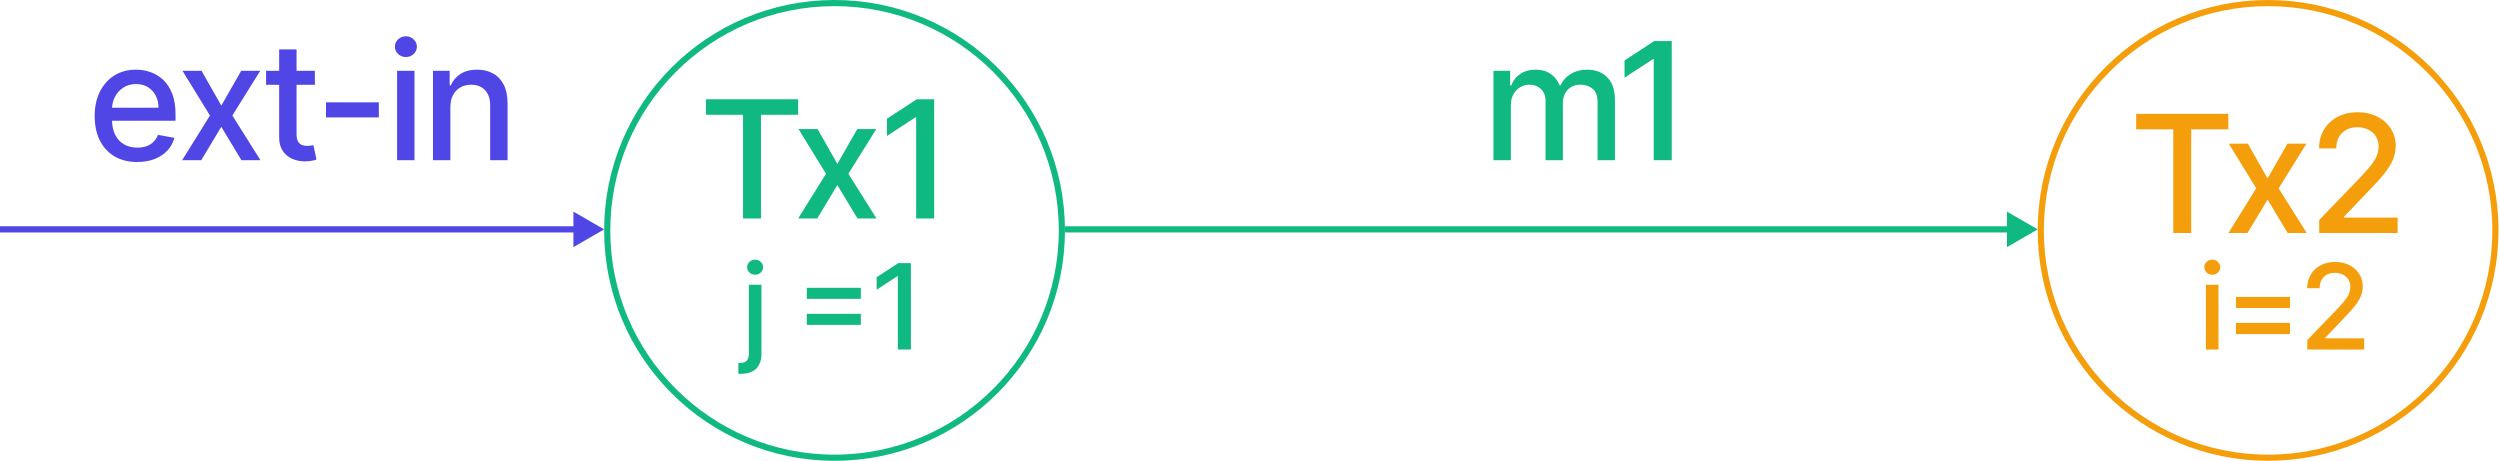 <svg width="515" height="95" viewBox="0 0 515 95" fill="none" xmlns="http://www.w3.org/2000/svg">
<circle cx="171.914" cy="47.461" r="46.828" stroke="#10B981" stroke-width="1.266"/>
<circle cx="467.227" cy="47.461" r="46.828" stroke="#F59E0B" stroke-width="1.266"/>
<path d="M124.453 47.25L118.125 43.596V50.904L124.453 47.25ZM0 47.25V47.883H118.758V47.25V46.617H0V47.25Z" fill="#4F46E5"/>
<path d="M419.766 47.25L413.438 43.596V50.904L419.766 47.25ZM219.375 47.25V47.883L414.07 47.883V47.25V46.617L219.375 46.617V47.25Z" fill="#10B981"/>
<path d="M154.265 58.653H156.863V72.869C156.863 73.761 156.701 74.514 156.377 75.128C156.058 75.742 155.583 76.209 154.951 76.527C154.326 76.846 153.553 77.005 152.631 77.005C152.539 77.005 152.452 77.005 152.371 77.005C152.284 77.005 152.194 77.002 152.101 76.996V74.763C152.183 74.763 152.255 74.763 152.319 74.763C152.377 74.763 152.443 74.763 152.519 74.763C153.133 74.763 153.576 74.598 153.848 74.268C154.126 73.944 154.265 73.471 154.265 72.852V58.653ZM155.551 56.594C155.099 56.594 154.711 56.444 154.387 56.142C154.068 55.835 153.909 55.47 153.909 55.047C153.909 54.619 154.068 54.254 154.387 53.953C154.711 53.645 155.099 53.492 155.551 53.492C156.003 53.492 156.388 53.645 156.707 53.953C157.031 54.254 157.193 54.619 157.193 55.047C157.193 55.47 157.031 55.835 156.707 56.142C156.388 56.444 156.003 56.594 155.551 56.594ZM166.2 61.564V59.288H177.331V61.564H166.2ZM166.2 66.917V64.64H177.331V66.917H166.2ZM187.645 54.205V72H184.951V56.898H184.847L180.589 59.679V57.107L185.03 54.205H187.645Z" fill="#10B981"/>
<path d="M454.415 72V58.653H457.013V72H454.415ZM455.727 56.594C455.276 56.594 454.887 56.444 454.563 56.142C454.244 55.835 454.085 55.47 454.085 55.047C454.085 54.619 454.244 54.254 454.563 53.953C454.887 53.645 455.276 53.492 455.727 53.492C456.179 53.492 456.564 53.645 456.883 53.953C457.207 54.254 457.37 54.619 457.37 55.047C457.37 55.47 457.207 55.835 456.883 56.142C456.564 56.444 456.179 56.594 455.727 56.594ZM460.609 63.459V61.173H471.74V63.459H460.609ZM460.609 68.811V66.526H471.74V68.811H460.609ZM475.302 72V70.054L481.324 63.815C481.967 63.137 482.497 62.543 482.914 62.033C483.337 61.518 483.653 61.029 483.861 60.565C484.07 60.102 484.174 59.609 484.174 59.088C484.174 58.497 484.035 57.987 483.757 57.559C483.479 57.124 483.099 56.791 482.619 56.559C482.138 56.322 481.596 56.203 480.994 56.203C480.357 56.203 479.8 56.333 479.325 56.594C478.85 56.855 478.485 57.223 478.231 57.698C477.976 58.173 477.848 58.729 477.848 59.366H475.285C475.285 58.283 475.534 57.336 476.032 56.525C476.53 55.714 477.214 55.085 478.083 54.639C478.952 54.187 479.939 53.961 481.046 53.961C482.164 53.961 483.149 54.184 484 54.63C484.858 55.071 485.527 55.673 486.007 56.438C486.488 57.197 486.729 58.054 486.729 59.01C486.729 59.67 486.604 60.316 486.355 60.947C486.112 61.579 485.686 62.283 485.078 63.059C484.469 63.829 483.624 64.765 482.54 65.865L479.004 69.567V69.697H487.015V72H475.302Z" fill="#F59E0B"/>
<path d="M28.263 33.371C26.449 33.371 24.887 32.984 23.577 32.209C22.274 31.426 21.268 30.327 20.556 28.913C19.853 27.491 19.502 25.825 19.502 23.915C19.502 22.03 19.853 20.368 20.556 18.93C21.268 17.491 22.258 16.369 23.529 15.562C24.807 14.755 26.301 14.351 28.011 14.351C29.05 14.351 30.057 14.523 31.032 14.867C32.006 15.21 32.881 15.749 33.656 16.485C34.431 17.22 35.042 18.174 35.49 19.349C35.937 20.515 36.161 21.934 36.161 23.604V24.874H21.527V22.189H32.65C32.65 21.247 32.458 20.412 32.074 19.685C31.691 18.95 31.151 18.37 30.456 17.947C29.769 17.523 28.962 17.311 28.035 17.311C27.029 17.311 26.15 17.559 25.398 18.055C24.655 18.542 24.08 19.181 23.673 19.972C23.273 20.755 23.073 21.606 23.073 22.525V24.622C23.073 25.853 23.289 26.9 23.721 27.762C24.16 28.625 24.771 29.285 25.554 29.74C26.337 30.188 27.252 30.411 28.299 30.411C28.978 30.411 29.597 30.315 30.157 30.124C30.716 29.924 31.199 29.628 31.607 29.237C32.014 28.845 32.326 28.362 32.542 27.787L35.933 28.398C35.662 29.396 35.174 30.271 34.471 31.023C33.776 31.765 32.901 32.345 31.846 32.76C30.8 33.168 29.605 33.371 28.263 33.371ZM41.525 14.591L45.588 21.758L49.687 14.591H53.606L47.865 23.796L53.654 33H49.734L45.588 26.121L41.453 33H37.522L43.251 23.796L37.594 14.591H41.525ZM64.866 14.591V17.467H54.81V14.591H64.866ZM57.507 10.18H61.091V27.595C61.091 28.29 61.194 28.813 61.402 29.165C61.61 29.508 61.878 29.744 62.205 29.872C62.541 29.992 62.904 30.052 63.296 30.052C63.584 30.052 63.835 30.032 64.051 29.992C64.267 29.952 64.434 29.92 64.554 29.896L65.201 32.856C64.994 32.936 64.698 33.016 64.314 33.096C63.931 33.184 63.452 33.232 62.876 33.24C61.934 33.256 61.055 33.088 60.24 32.736C59.425 32.385 58.765 31.841 58.262 31.106C57.759 30.371 57.507 29.448 57.507 28.338V10.18ZM78.038 21.075V24.179H67.155V21.075H78.038ZM81.801 33V14.591H85.385V33H81.801ZM83.611 11.75C82.988 11.75 82.452 11.543 82.005 11.127C81.566 10.704 81.346 10.2 81.346 9.617C81.346 9.026 81.566 8.522 82.005 8.107C82.452 7.684 82.988 7.472 83.611 7.472C84.234 7.472 84.766 7.684 85.205 8.107C85.653 8.522 85.876 9.026 85.876 9.617C85.876 10.2 85.653 10.704 85.205 11.127C84.766 11.543 84.234 11.75 83.611 11.75ZM92.777 22.07V33H89.193V14.591H92.633V17.587H92.861C93.284 16.612 93.947 15.829 94.85 15.238C95.761 14.647 96.908 14.351 98.29 14.351C99.544 14.351 100.643 14.615 101.586 15.142C102.529 15.662 103.26 16.437 103.779 17.467C104.299 18.498 104.558 19.773 104.558 21.291V33H100.975V21.722C100.975 20.388 100.627 19.345 99.932 18.594C99.237 17.835 98.282 17.455 97.067 17.455C96.237 17.455 95.498 17.635 94.85 17.995C94.211 18.354 93.704 18.882 93.328 19.577C92.961 20.264 92.777 21.095 92.777 22.07Z" fill="#4F46E5"/>
<path d="M307.654 33V14.591H311.094V17.587H311.321C311.705 16.572 312.332 15.781 313.203 15.214C314.074 14.639 315.117 14.351 316.331 14.351C317.562 14.351 318.592 14.639 319.423 15.214C320.262 15.789 320.882 16.58 321.281 17.587H321.473C321.912 16.604 322.611 15.821 323.57 15.238C324.529 14.647 325.672 14.351 326.998 14.351C328.668 14.351 330.03 14.875 331.085 15.921C332.148 16.968 332.679 18.546 332.679 20.655V33H329.095V20.991C329.095 19.744 328.756 18.842 328.077 18.282C327.397 17.723 326.586 17.443 325.644 17.443C324.477 17.443 323.57 17.803 322.923 18.522C322.276 19.233 321.952 20.148 321.952 21.267V33H318.381V20.763C318.381 19.765 318.069 18.962 317.446 18.354C316.823 17.747 316.012 17.443 315.013 17.443C314.334 17.443 313.706 17.623 313.131 17.983C312.564 18.334 312.104 18.826 311.753 19.457C311.409 20.088 311.238 20.819 311.238 21.65V33H307.654ZM344.383 8.455V33H340.667V12.17H340.523L334.651 16.005V12.458L340.775 8.455H344.383Z" fill="#10B981"/>
<path d="M440.048 26.643V23.454H459.045V26.643H451.386V48H447.695V26.643H440.048ZM463.057 29.591L467.12 36.758L471.219 29.591H475.138L469.397 38.795L475.186 48H471.267L467.12 41.121L462.985 48H459.054L464.783 38.795L459.126 29.591H463.057ZM477.757 48V45.315L486.063 36.71C486.949 35.775 487.681 34.956 488.256 34.253C488.839 33.542 489.275 32.867 489.562 32.228C489.85 31.588 489.994 30.909 489.994 30.19C489.994 29.375 489.802 28.672 489.418 28.081C489.035 27.482 488.512 27.022 487.848 26.703C487.185 26.375 486.438 26.211 485.607 26.211C484.728 26.211 483.961 26.391 483.306 26.75C482.651 27.11 482.147 27.617 481.796 28.273C481.444 28.928 481.269 29.695 481.269 30.574H477.733C477.733 29.079 478.076 27.773 478.764 26.655C479.451 25.536 480.394 24.669 481.592 24.054C482.791 23.431 484.153 23.119 485.679 23.119C487.221 23.119 488.579 23.427 489.754 24.042C490.936 24.649 491.859 25.48 492.523 26.535C493.186 27.581 493.517 28.764 493.517 30.082C493.517 30.993 493.345 31.884 493.002 32.755C492.666 33.626 492.079 34.597 491.24 35.667C490.401 36.73 489.235 38.02 487.74 39.538L482.863 44.644V44.824H493.913V48H477.757Z" fill="#F59E0B"/>
<path d="M145.421 23.643V20.454H164.418V23.643H156.759V45H153.068V23.643H145.421ZM168.43 26.591L172.493 33.758L176.592 26.591H180.511L174.77 35.795L180.559 45H176.64L172.493 38.121L168.358 45H164.427L170.156 35.795L164.499 26.591H168.43ZM192.442 20.454V45H188.727V24.17H188.583L182.71 28.005V24.458L188.835 20.454H192.442Z" fill="#10B981"/>
</svg>
